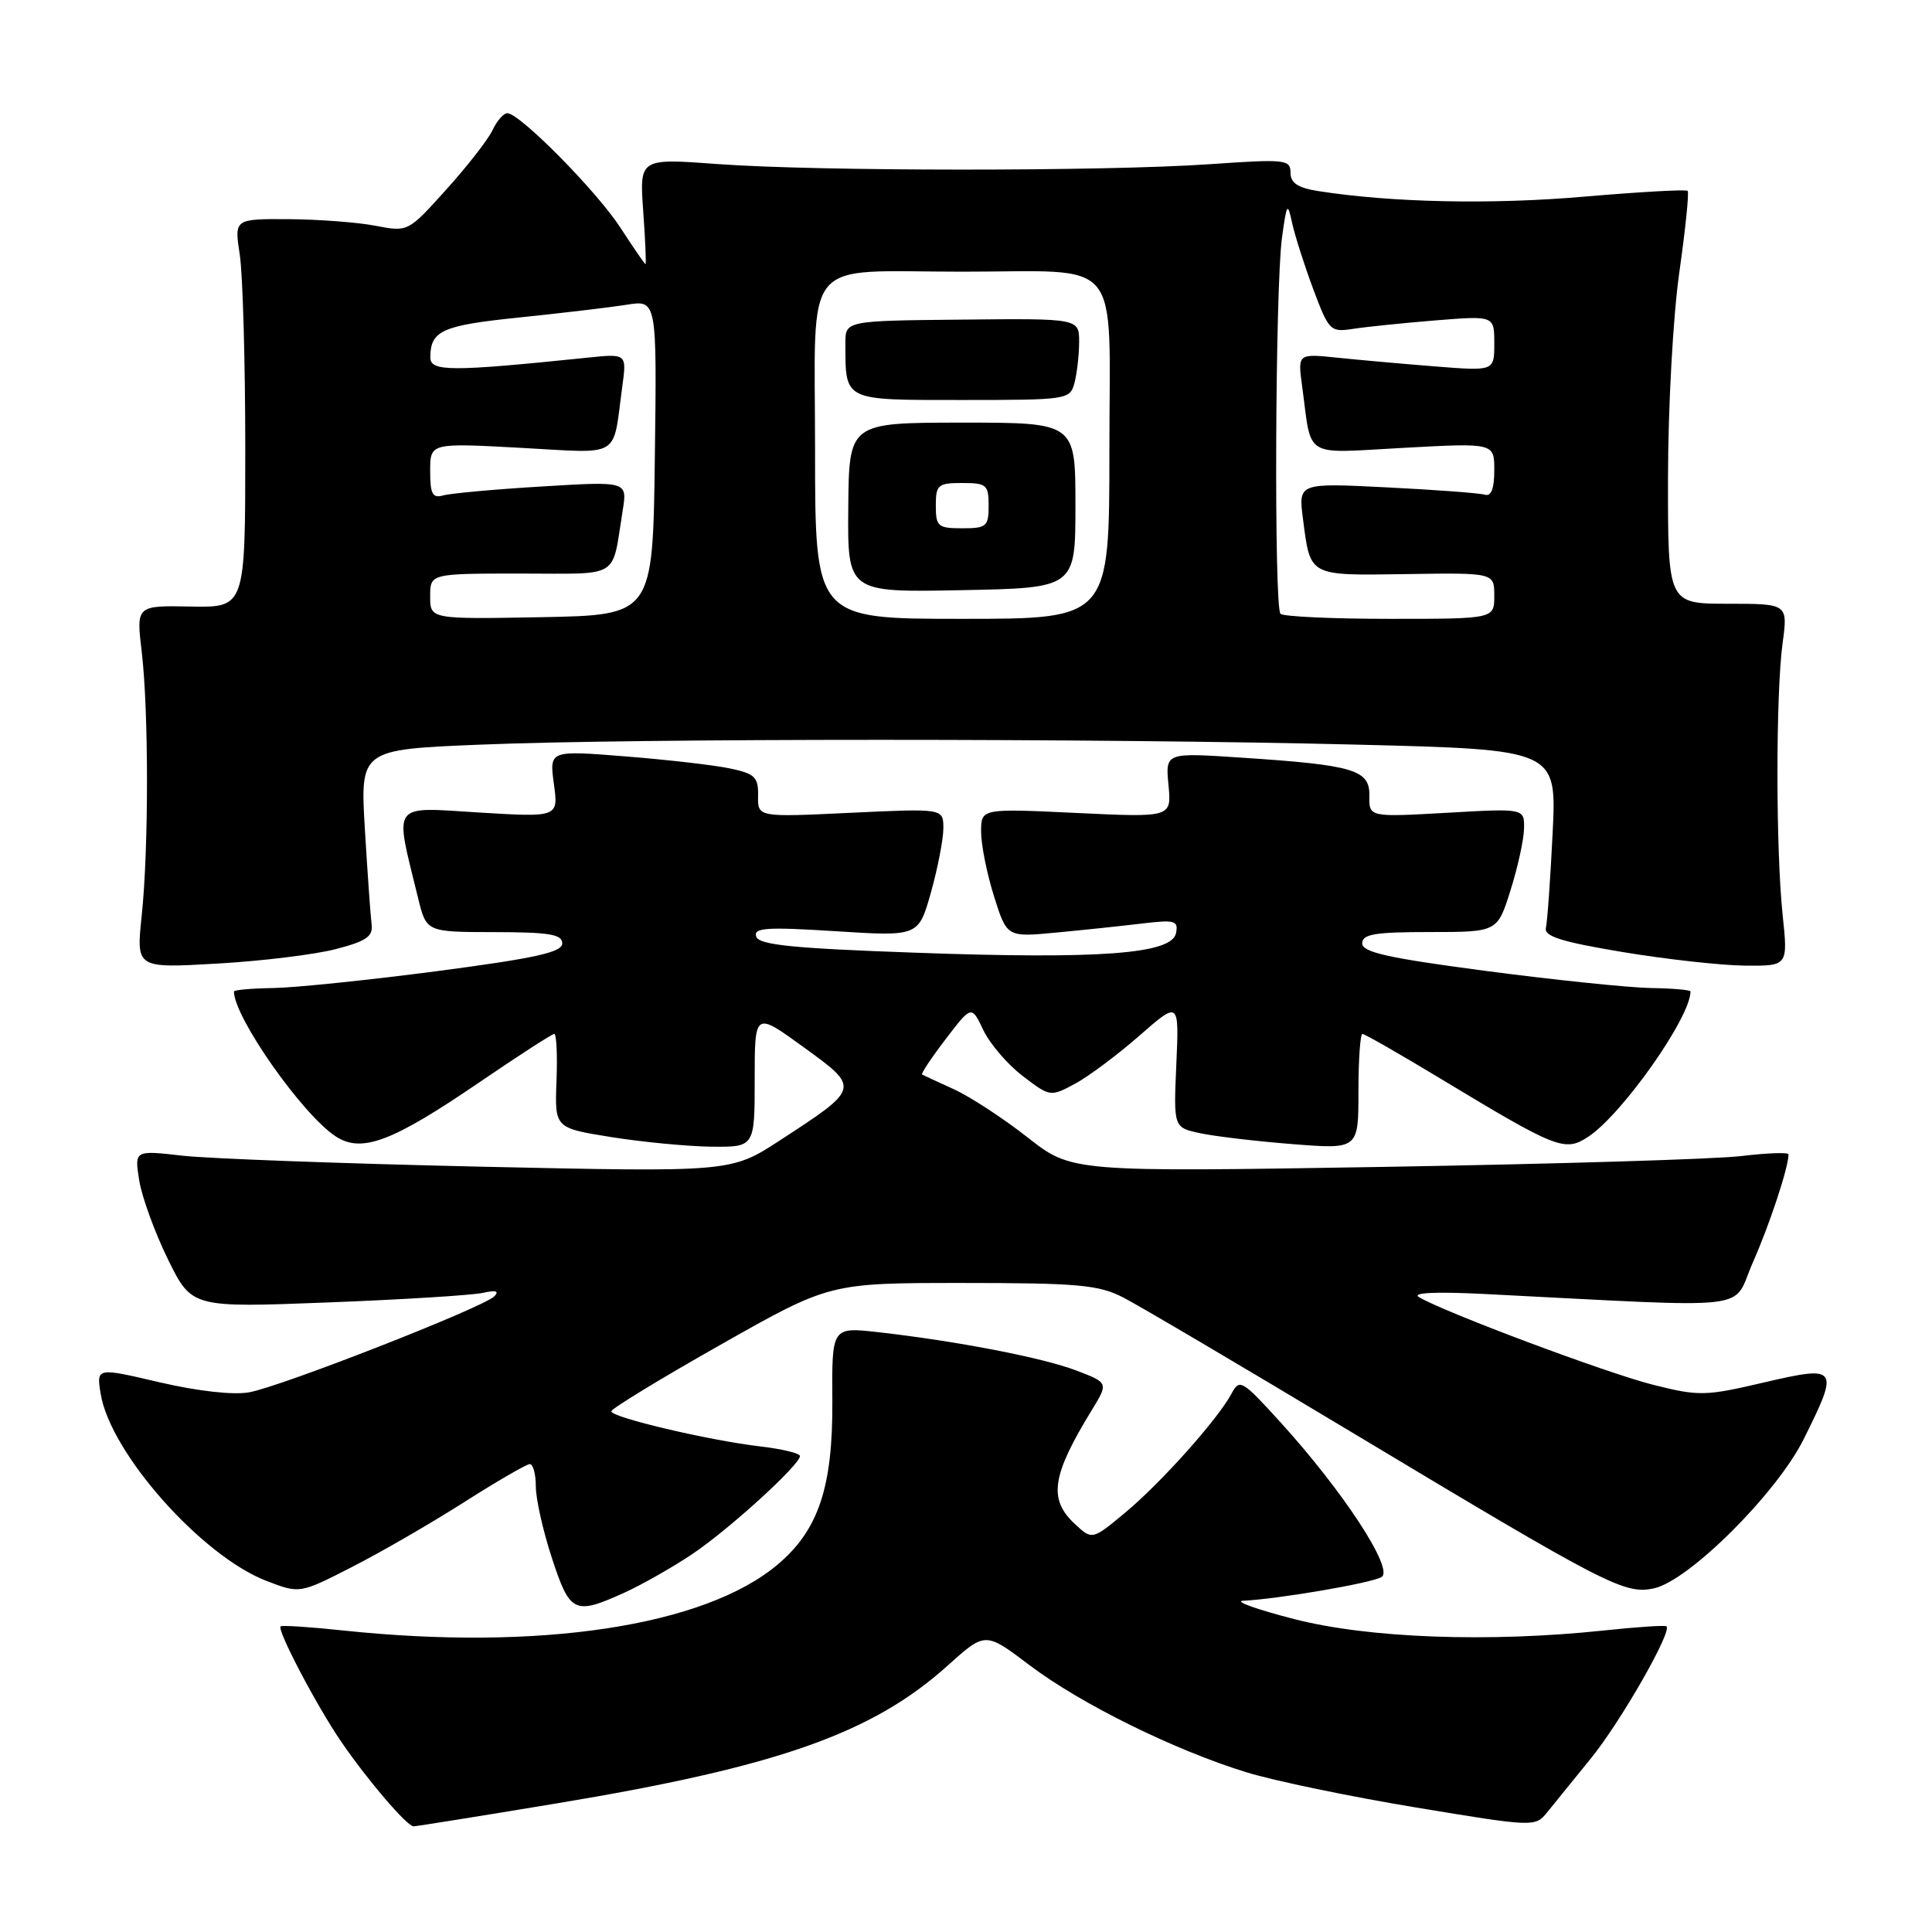 <?xml version="1.0" encoding="UTF-8" standalone="no"?>
<!DOCTYPE svg PUBLIC "-//W3C//DTD SVG 1.1//EN" "http://www.w3.org/Graphics/SVG/1.1/DTD/svg11.dtd" >
<svg xmlns="http://www.w3.org/2000/svg" xmlns:xlink="http://www.w3.org/1999/xlink" version="1.1" viewBox="0 0 256 256">
 <g >
 <path fill="currentColor"
d=" M 73.70 238.97 C 103.04 234.10 115.56 229.70 125.57 220.70 C 130.56 216.21 130.56 216.21 136.41 220.64 C 143.21 225.78 155.61 231.90 165.17 234.84 C 168.84 235.97 178.95 238.07 187.62 239.50 C 203.11 242.07 203.43 242.09 204.95 240.21 C 205.80 239.16 208.45 235.89 210.84 232.95 C 214.79 228.07 221.57 216.21 220.82 215.50 C 220.64 215.33 216.90 215.58 212.50 216.05 C 197.25 217.66 181.35 217.07 171.50 214.54 C 166.55 213.27 163.49 212.17 164.71 212.11 C 169.46 211.87 181.78 209.76 183.07 208.96 C 184.73 207.93 177.99 197.61 169.67 188.46 C 164.56 182.84 164.25 182.66 163.18 184.67 C 161.36 188.07 153.86 196.46 149.11 200.42 C 144.71 204.08 144.71 204.08 142.36 201.87 C 138.90 198.62 139.38 195.48 144.66 186.86 C 146.88 183.23 146.88 183.23 142.62 181.60 C 138.16 179.90 126.85 177.71 116.36 176.52 C 110.22 175.83 110.22 175.83 110.29 185.66 C 110.36 197.06 108.45 202.76 103.03 207.32 C 93.33 215.48 71.49 218.79 45.50 216.05 C 41.10 215.58 37.36 215.34 37.18 215.50 C 36.68 215.98 41.99 226.10 45.25 230.84 C 48.70 235.88 53.94 242.00 54.80 242.00 C 55.13 242.00 63.63 240.64 73.70 238.97 Z  M 82.75 211.03 C 85.08 209.97 89.13 207.67 91.75 205.91 C 96.61 202.65 106.00 194.09 106.00 192.93 C 106.00 192.57 103.64 192.00 100.75 191.66 C 93.92 190.86 81.00 187.81 81.00 187.01 C 81.00 186.66 87.51 182.69 95.47 178.19 C 109.93 170.00 109.93 170.00 127.51 170.00 C 142.80 170.00 145.56 170.25 148.79 171.90 C 150.83 172.94 164.63 181.08 179.46 189.99 C 213.02 210.14 215.29 211.31 219.17 210.46 C 223.80 209.45 235.39 197.90 238.97 190.75 C 243.76 181.15 243.58 180.89 233.75 183.18 C 225.97 185.00 225.14 185.02 219.08 183.50 C 213.00 181.98 191.23 173.83 188.00 171.86 C 187.07 171.29 190.27 171.14 196.50 171.45 C 233.45 173.32 229.38 173.79 232.25 167.31 C 234.46 162.32 236.98 154.72 236.99 152.96 C 237.00 152.67 234.19 152.77 230.75 153.18 C 227.31 153.60 205.94 154.24 183.25 154.62 C 142.00 155.30 142.00 155.30 136.16 150.71 C 132.95 148.19 128.56 145.32 126.41 144.34 C 124.26 143.36 122.36 142.48 122.18 142.38 C 122.01 142.28 123.41 140.17 125.30 137.70 C 128.73 133.20 128.73 133.20 130.30 136.50 C 131.17 138.32 133.51 141.05 135.52 142.58 C 139.14 145.35 139.19 145.35 142.45 143.60 C 144.25 142.63 148.09 139.76 150.98 137.23 C 156.24 132.63 156.24 132.63 155.87 141.02 C 155.50 149.40 155.50 149.40 159.00 150.15 C 160.93 150.57 166.44 151.22 171.25 151.60 C 180.00 152.29 180.00 152.29 180.00 144.64 C 180.00 140.44 180.24 137.00 180.53 137.00 C 180.83 137.00 185.54 139.70 191.00 143.00 C 206.30 152.24 207.35 152.66 210.43 150.64 C 214.93 147.69 224.00 134.82 224.00 131.38 C 224.00 131.17 221.64 130.96 218.75 130.92 C 215.86 130.87 206.07 129.86 197.00 128.67 C 183.96 126.95 180.50 126.19 180.50 125.00 C 180.50 123.78 182.16 123.50 189.45 123.50 C 198.41 123.50 198.41 123.50 200.14 118.00 C 201.10 114.97 201.91 111.29 201.94 109.81 C 202.00 107.11 202.00 107.11 191.70 107.70 C 181.40 108.28 181.40 108.28 181.45 105.44 C 181.51 102.00 179.42 101.37 164.46 100.39 C 154.42 99.72 154.42 99.72 154.83 104.02 C 155.24 108.32 155.24 108.32 142.62 107.72 C 130.00 107.12 130.00 107.12 130.00 110.22 C 130.00 111.93 130.77 115.77 131.71 118.76 C 133.42 124.19 133.42 124.19 139.96 123.57 C 143.56 123.23 148.68 122.69 151.34 122.37 C 155.69 121.85 156.15 121.98 155.83 123.64 C 155.30 126.41 145.81 127.12 121.35 126.24 C 104.99 125.66 100.57 125.21 100.20 124.10 C 99.81 122.93 101.53 122.81 110.72 123.39 C 121.71 124.09 121.71 124.09 123.36 118.23 C 124.26 115.01 125.00 111.19 125.00 109.75 C 125.00 107.12 125.00 107.12 112.70 107.70 C 100.40 108.29 100.40 108.29 100.45 105.45 C 100.49 102.97 100.03 102.52 96.76 101.83 C 94.71 101.39 88.47 100.67 82.91 100.23 C 72.79 99.42 72.79 99.42 73.39 103.86 C 74.00 108.30 74.00 108.30 63.46 107.66 C 51.68 106.94 52.25 106.14 55.40 119.00 C 56.50 123.50 56.50 123.50 65.50 123.51 C 72.80 123.52 74.50 123.80 74.50 125.01 C 74.50 126.18 70.98 126.96 58.00 128.67 C 48.92 129.86 39.14 130.87 36.25 130.92 C 33.36 130.96 31.00 131.17 31.00 131.38 C 31.00 134.78 40.06 147.68 44.47 150.57 C 47.92 152.83 51.95 151.31 63.55 143.39 C 68.70 139.88 73.15 137.00 73.44 137.00 C 73.74 137.00 73.87 139.80 73.74 143.23 C 73.50 149.47 73.50 149.47 81.00 150.67 C 85.12 151.33 91.09 151.90 94.25 151.94 C 100.00 152.00 100.00 152.00 100.00 143.02 C 100.00 134.05 100.00 134.05 106.46 138.74 C 114.00 144.20 114.02 144.15 103.32 151.12 C 96.87 155.32 96.87 155.32 63.69 154.59 C 45.43 154.18 27.64 153.53 24.15 153.13 C 17.81 152.41 17.81 152.41 18.45 156.43 C 18.81 158.64 20.52 163.33 22.25 166.86 C 25.41 173.28 25.41 173.28 43.46 172.58 C 53.38 172.20 62.62 171.62 64.00 171.31 C 65.70 170.92 66.18 171.07 65.50 171.77 C 64.08 173.23 37.21 183.75 33.00 184.49 C 30.89 184.87 26.17 184.33 21.14 183.16 C 12.77 181.20 12.77 181.20 13.34 184.69 C 14.61 192.53 26.75 206.21 35.34 209.49 C 39.72 211.17 39.72 211.17 46.61 207.65 C 50.40 205.72 57.08 201.86 61.46 199.07 C 65.84 196.28 69.77 194.00 70.21 194.00 C 70.64 194.00 71.00 195.34 71.00 196.98 C 71.00 198.62 71.96 202.89 73.14 206.48 C 75.53 213.76 76.11 214.04 82.75 211.03 Z  M 44.50 125.76 C 48.55 124.71 49.45 124.08 49.24 122.48 C 49.10 121.39 48.70 115.74 48.35 109.91 C 47.72 99.32 47.72 99.32 63.61 98.67 C 84.08 97.82 146.04 97.82 179.89 98.67 C 206.28 99.33 206.28 99.33 205.73 110.41 C 205.43 116.51 205.03 122.15 204.84 122.95 C 204.58 124.07 206.90 124.80 215.00 126.15 C 220.78 127.11 228.07 127.92 231.21 127.95 C 236.92 128.00 236.92 128.00 236.21 121.25 C 235.30 112.60 235.29 92.04 236.20 85.25 C 236.91 80.00 236.91 80.00 228.95 80.00 C 221.00 80.00 221.00 80.00 221.02 63.25 C 221.03 53.92 221.69 41.88 222.52 36.08 C 223.33 30.35 223.83 25.50 223.62 25.29 C 223.42 25.08 217.23 25.43 209.87 26.06 C 197.66 27.12 184.40 26.84 174.75 25.33 C 171.97 24.90 171.00 24.26 171.00 22.88 C 171.00 21.13 170.33 21.06 160.25 21.76 C 146.25 22.72 108.36 22.71 95.11 21.74 C 84.73 20.97 84.73 20.97 85.23 27.99 C 85.51 31.84 85.64 35.00 85.53 35.00 C 85.43 35.00 83.94 32.84 82.23 30.20 C 79.08 25.34 68.87 15.00 67.22 15.00 C 66.73 15.00 65.84 16.01 65.26 17.25 C 64.68 18.49 61.92 22.03 59.13 25.12 C 54.07 30.74 54.07 30.74 49.78 29.92 C 47.43 29.46 42.25 29.07 38.27 29.04 C 31.04 29.00 31.04 29.00 31.77 33.75 C 32.17 36.36 32.50 47.95 32.50 59.50 C 32.50 80.50 32.50 80.50 25.28 80.37 C 18.05 80.23 18.05 80.23 18.78 86.37 C 19.71 94.26 19.71 112.55 18.77 121.40 C 18.05 128.30 18.05 128.30 28.77 127.68 C 34.67 127.35 41.75 126.48 44.50 125.76 Z  M 57.00 79.03 C 57.00 76.00 57.00 76.00 68.98 76.00 C 82.41 76.00 81.02 76.86 82.51 67.64 C 83.13 63.77 83.13 63.77 71.82 64.46 C 65.59 64.83 59.71 65.37 58.75 65.64 C 57.31 66.05 57.00 65.48 57.00 62.41 C 57.00 58.69 57.00 58.69 68.98 59.34 C 82.53 60.07 81.14 60.90 82.46 51.18 C 83.05 46.85 83.05 46.85 77.77 47.40 C 59.73 49.26 57.00 49.26 57.02 47.34 C 57.04 43.80 58.58 43.12 68.79 42.07 C 74.42 41.49 80.83 40.73 83.04 40.38 C 87.04 39.74 87.04 39.74 86.77 60.62 C 86.50 81.50 86.50 81.50 71.75 81.78 C 57.00 82.05 57.00 82.05 57.00 79.03 Z  M 108.00 59.62 C 108.00 33.50 105.94 36.00 127.50 36.00 C 149.06 36.00 147.00 33.50 147.00 59.62 C 147.00 82.00 147.00 82.00 127.50 82.00 C 108.00 82.00 108.00 82.00 108.00 59.62 Z  M 142.50 66.95 C 142.50 56.00 142.50 56.00 127.50 56.00 C 112.50 56.01 112.50 56.01 112.40 67.25 C 112.30 78.50 112.30 78.50 127.40 78.20 C 142.50 77.91 142.50 77.91 142.50 66.95 Z  M 142.37 50.75 C 142.70 49.51 142.98 47.08 142.99 45.35 C 143.00 42.19 143.00 42.19 127.50 42.35 C 112.01 42.50 112.01 42.50 112.02 45.50 C 112.04 53.20 111.63 53.00 127.50 53.00 C 141.45 53.00 141.78 52.95 142.37 50.75 Z  M 169.67 81.33 C 168.80 80.46 168.97 38.01 169.87 31.50 C 170.50 26.90 170.61 26.74 171.21 29.53 C 171.57 31.19 172.83 35.14 174.01 38.31 C 176.10 43.87 176.27 44.04 179.33 43.57 C 181.07 43.30 185.99 42.80 190.25 42.45 C 198.00 41.83 198.00 41.83 198.00 45.50 C 198.00 49.17 198.00 49.17 190.25 48.56 C 185.99 48.22 180.13 47.70 177.23 47.40 C 171.95 46.85 171.95 46.85 172.54 51.18 C 173.86 60.90 172.47 60.07 186.02 59.34 C 198.00 58.69 198.00 58.69 198.00 62.31 C 198.00 64.75 197.59 65.81 196.75 65.55 C 196.06 65.34 190.22 64.90 183.77 64.58 C 172.04 63.99 172.04 63.99 172.65 68.75 C 173.65 76.44 173.31 76.26 186.36 76.07 C 198.00 75.89 198.00 75.89 198.00 78.95 C 198.00 82.00 198.00 82.00 184.17 82.00 C 176.56 82.00 170.03 81.70 169.67 81.33 Z  M 124.00 67.00 C 124.00 64.24 124.28 64.00 127.50 64.00 C 130.72 64.00 131.00 64.24 131.00 67.00 C 131.00 69.76 130.72 70.00 127.50 70.00 C 124.28 70.00 124.00 69.76 124.00 67.00 Z "/>
</g>
</svg>